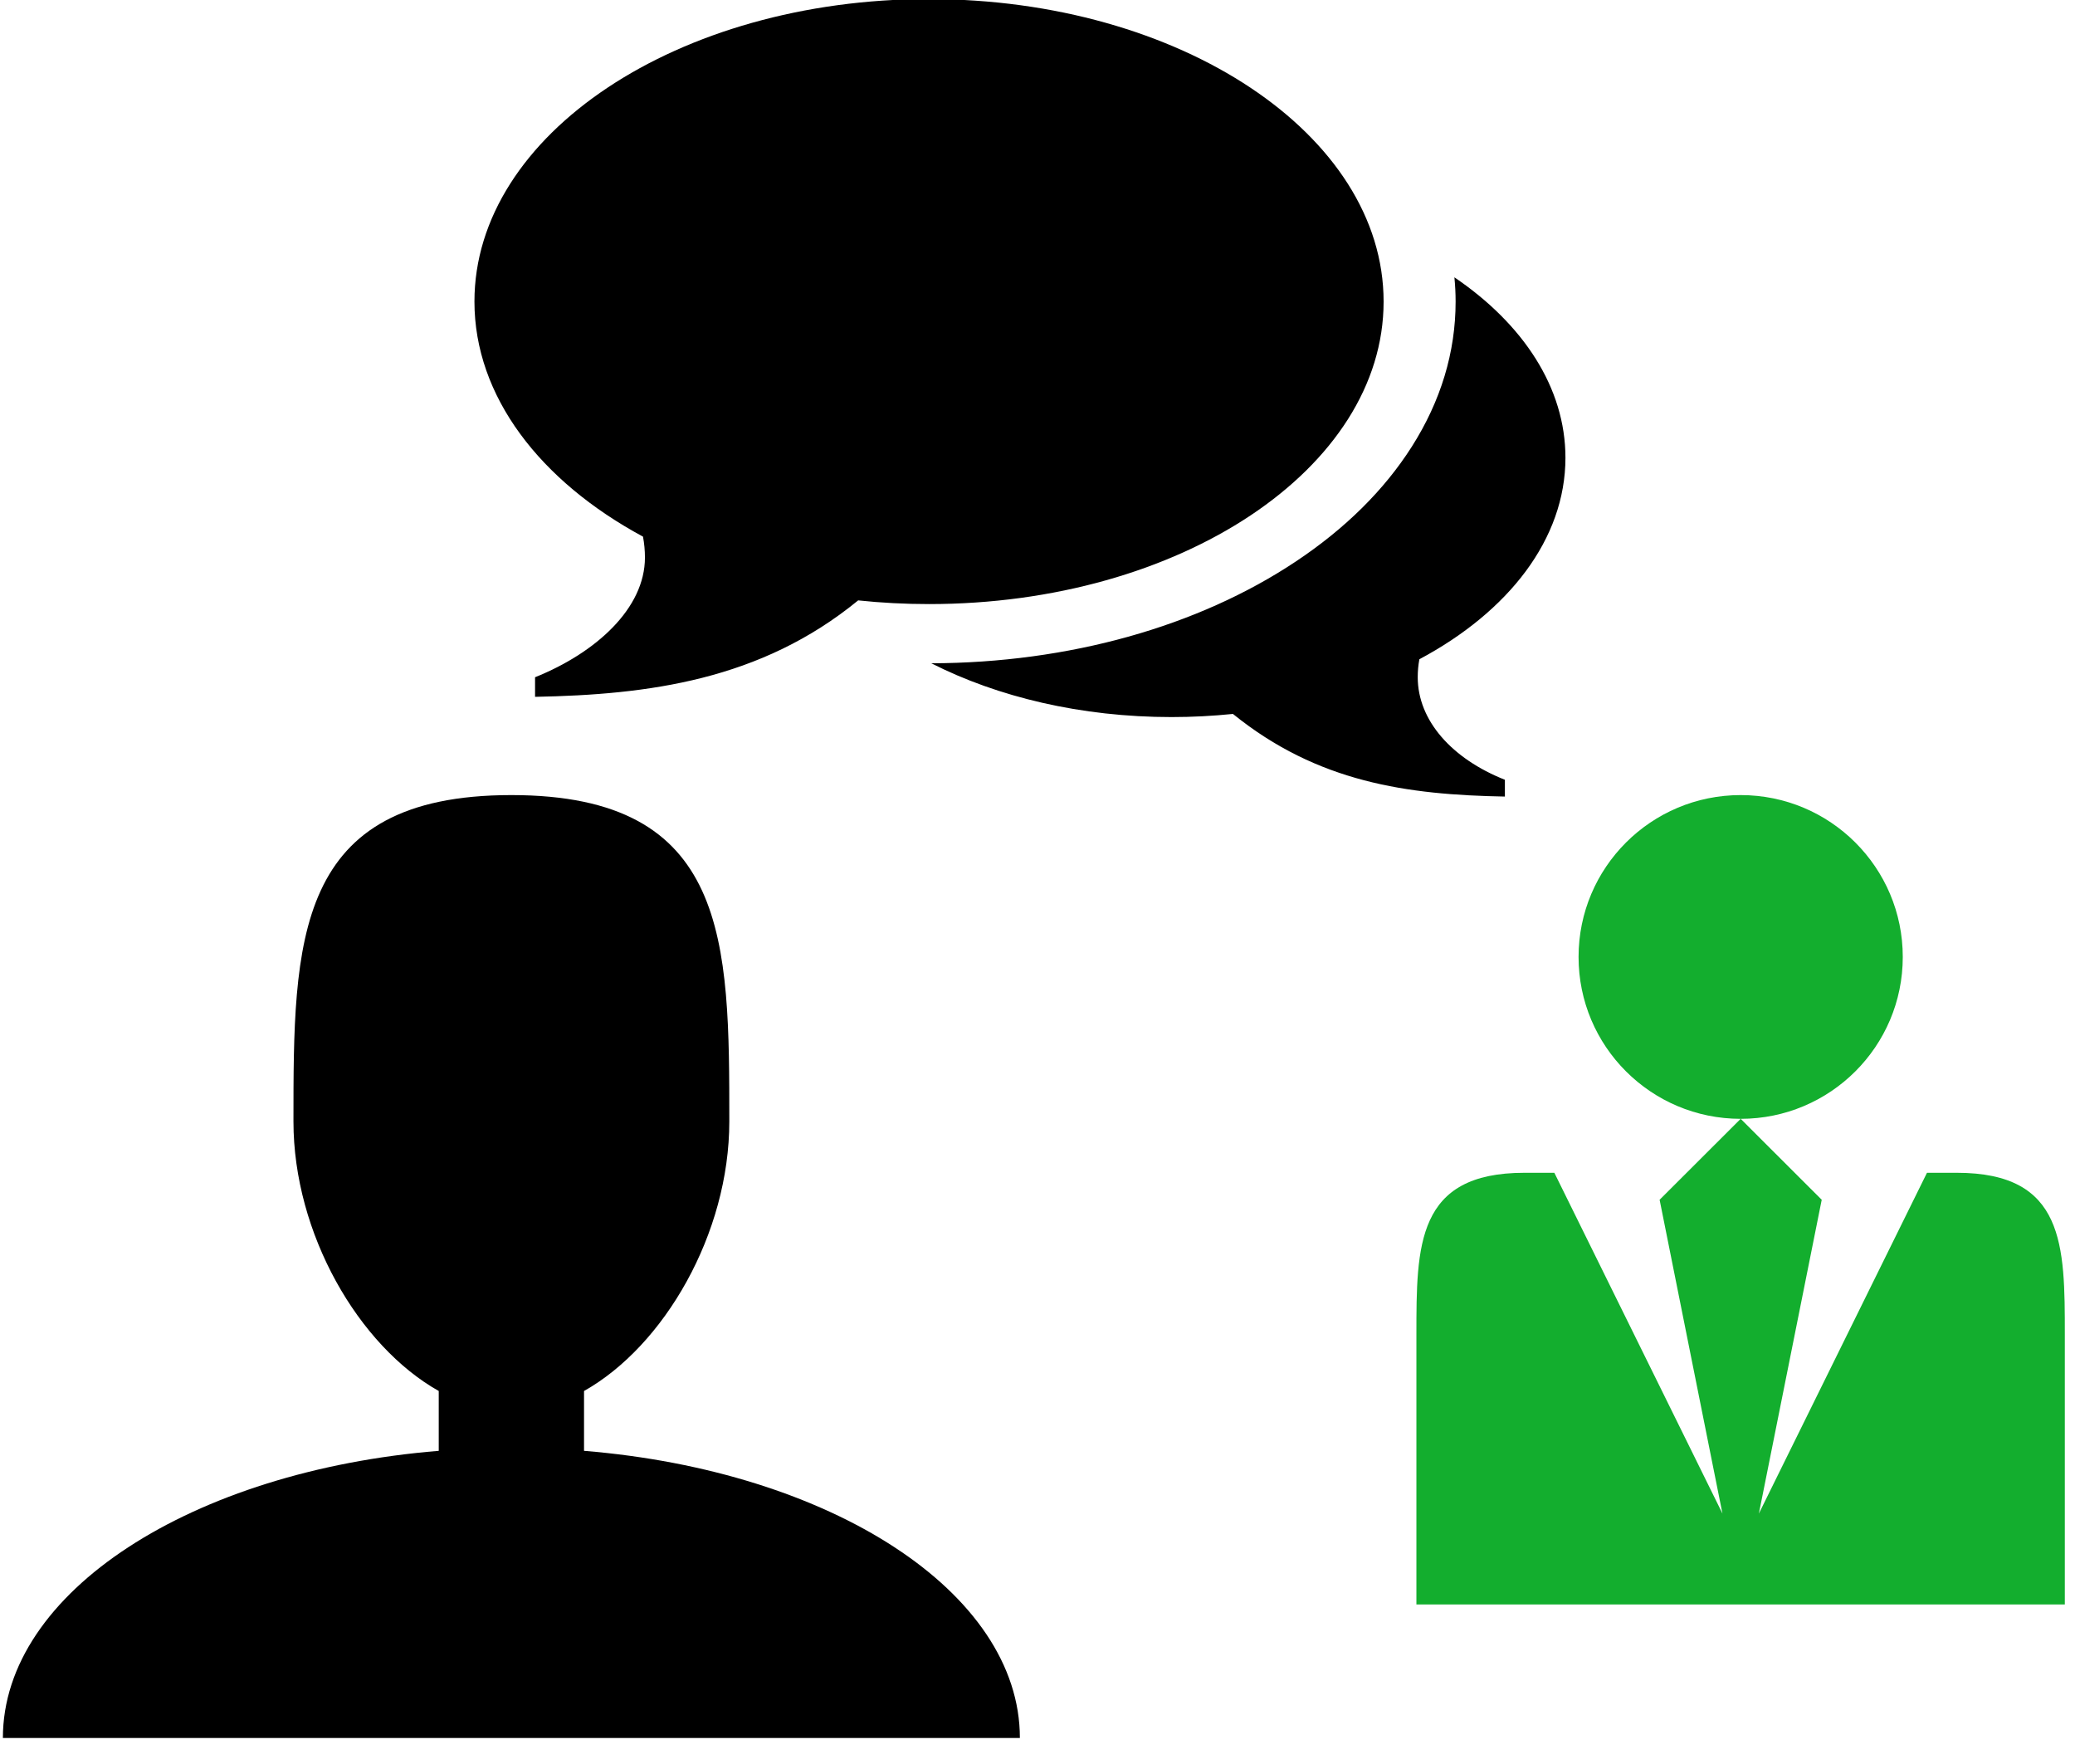 <?xml version="1.0" encoding="UTF-8" standalone="no"?>
<!DOCTYPE svg PUBLIC "-//W3C//DTD SVG 1.1//EN" "http://www.w3.org/Graphics/SVG/1.1/DTD/svg11.dtd">
<svg width="100%" height="100%" viewBox="0 0 60 51" version="1.1" xmlns="http://www.w3.org/2000/svg" xmlns:xlink="http://www.w3.org/1999/xlink" xml:space="preserve" xmlns:serif="http://www.serif.com/" style="fill-rule:evenodd;clip-rule:evenodd;stroke-linejoin:round;stroke-miterlimit:2;">
    <g transform="matrix(1,0,0,1,-606.981,-50.456)">
        <g transform="matrix(2.288,0,0,2,559.955,0)">
            <g transform="matrix(0.383,0,0,0.5,-46.074,11.232)">
                <g id="_110-bubbles2" serif:id="110-bubbles2" transform="matrix(2,0,0,1.441,189.617,27.966)">
                    <path d="M7.5,0C11.642,0 15,2.717 15,6.069C15,9.421 11.642,12.138 7.5,12.138C7.102,12.138 6.712,12.113 6.331,12.064C4.72,13.669 2.86,13.956 1,13.999L1,13.606C2.004,13.116 2.813,12.224 2.813,11.204C2.813,11.062 2.802,10.922 2.781,10.785C1.085,9.672 -0,7.973 -0,6.068C-0,2.716 3.358,-0.001 7.5,-0.001L7.5,0ZM15.563,13.604C15.563,14.478 16.13,15.243 17.001,15.663L17.001,16C15.39,15.964 13.911,15.717 12.514,14.342C12.184,14.383 11.845,14.405 11.501,14.405C10.009,14.405 8.635,14.003 7.538,13.326C9.799,13.318 11.933,12.594 13.551,11.284C14.367,10.624 15.01,9.849 15.464,8.982C15.945,8.062 16.188,7.082 16.188,6.069C16.188,5.906 16.181,5.743 16.168,5.582C17.302,6.518 18,7.795 18,9.202C18,10.835 17.06,12.291 15.59,13.245C15.572,13.362 15.563,13.482 15.563,13.604Z" style="fill-rule:nonzero;"/>
                </g>
                <g id="_119-user-tie" serif:id="119-user-tie" transform="matrix(1.783,0,0,1.56,217.135,50.979)">
                    <path d="M5,3C5,1.343 6.343,0 8,0C9.657,0 11,1.343 11,3C11,4.657 9.657,6 8,6C6.343,6 5,4.657 5,3ZM12.001,7L11.448,7L8.337,13.316L9.5,7.5L8,6L6.5,7.5L7.663,13.316L4.552,7L3.998,7C1.999,7 1.999,8.344 1.999,10L1.999,15L13.999,15L13.999,10C13.999,8.344 13.999,7 12,7L12.001,7Z" style="fill:rgb(19,174,46);fill-rule:nonzero;"/>
                </g>
                <g id="_114-user" serif:id="114-user" transform="matrix(2.397,0,0,2.097,171.66,46.785)">
                    <path d="M9,11.041L9,10.216C10.102,9.595 11,8.048 11,6.5C11,4.015 11,2 8,2C5,2 5,4.015 5,6.5C5,8.048 5.898,9.595 7,10.216L7,11.041C3.608,11.318 1,12.985 1,15L15,15C15,12.985 12.392,11.318 9,11.041Z" style="fill-rule:nonzero;"/>
                </g>
            </g>
        </g>
    </g>
</svg>
